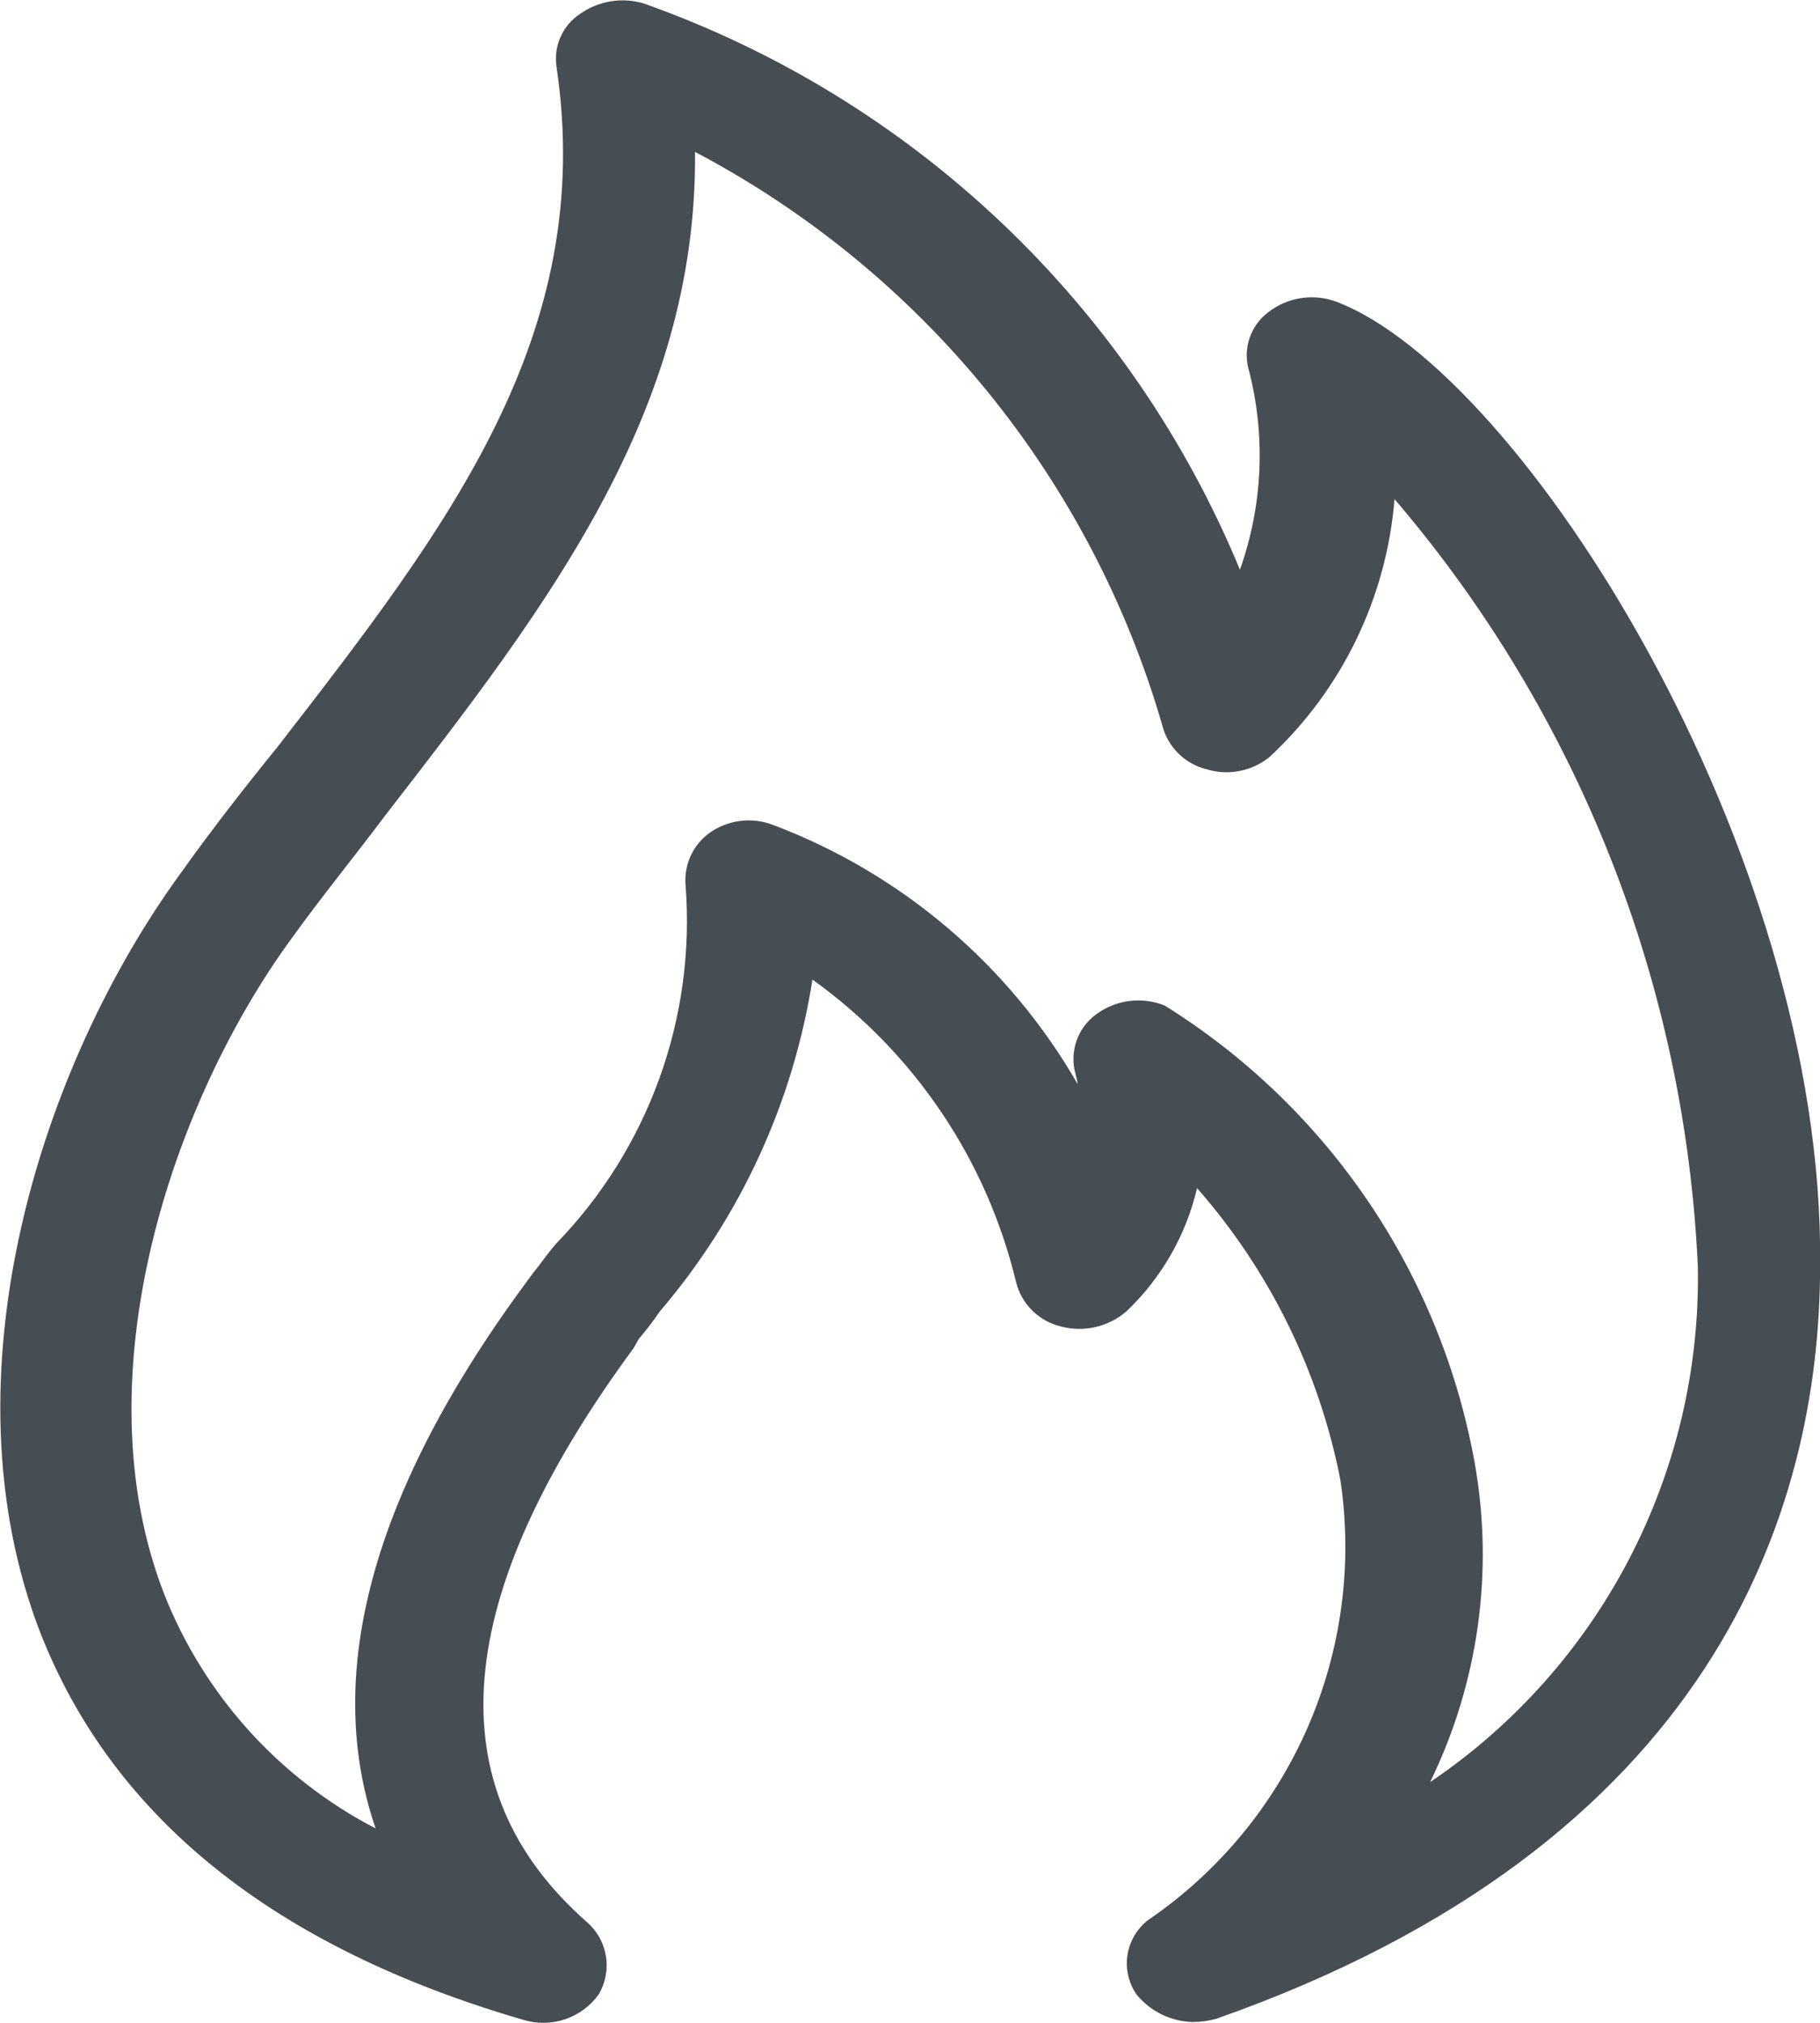 <svg xmlns="http://www.w3.org/2000/svg" xmlns:xlink="http://www.w3.org/1999/xlink" viewBox="0 0 18 20"><defs><style>.a{fill:#8e8e8e;}.b{fill:#464d53;}.c{clip-path:url(#a);}.d{clip-path:url(#b);}</style><clipPath id="a"><path class="a" d="M11.8,19.954a.741.741,0,0,1-.557-.273.541.541,0,0,1,.116-.736,4.467,4.467,0,0,0,1.9-4.354,6.168,6.168,0,0,0-1.417-2.882,2.452,2.452,0,0,1-.7,1.22.713.713,0,0,1-.65.147.6.6,0,0,1-.441-.442A5.161,5.161,0,0,0,8.038,9.647a6.621,6.621,0,0,1-1.51,3.282,3.09,3.09,0,0,1-.209.273l-.046.084c-1.812,2.461-1.974,4.354-.465,5.68a.565.565,0,0,1,.116.715.674.674,0,0,1-.743.252C2.72,19.218,1.117,17.935.4,16.1c-.975-2.524,0-5.6,1.394-7.51.3-.421.627-.841.952-1.241C4.438,5.166,5.9,3.273,5.507.622A.531.531,0,0,1,5.739.1a.73.73,0,0,1,.627-.105,9.992,9.992,0,0,1,5.9,5.6,3.374,3.374,0,0,0,.093-1.956.533.533,0,0,1,.186-.589.7.7,0,0,1,.674-.105c1.835.694,4.831,5.427,4.785,9.529,0,2.44-1.068,5.722-5.969,7.447A.9.9,0,0,1,11.8,19.954ZM6.877,1.464C6.9,4.051,5.391,5.986,3.811,8.027c-.3.4-.627.8-.929,1.22C1.7,10.867.792,13.58,1.628,15.726a4.455,4.455,0,0,0,2.09,2.314c-.441-1.283-.255-3.05,1.51-5.427l.046-.063c.07-.084.139-.189.232-.295A4.58,4.58,0,0,0,6.784,8.721.578.578,0,0,1,7.016,8.2a.67.67,0,0,1,.627-.084,5.867,5.867,0,0,1,3.019,2.566.836.836,0,0,0-.023-.105.546.546,0,0,1,.209-.589.7.7,0,0,1,.674-.084,6.731,6.731,0,0,1,3.066,4.523,5.135,5.135,0,0,1-.441,3.155,6.015,6.015,0,0,0,2.648-5.091,12.546,12.546,0,0,0-3-7.594,3.914,3.914,0,0,1-1.231,2.545.674.674,0,0,1-.627.126.6.6,0,0,1-.441-.442A9.349,9.349,0,0,0,6.877,1.464Z" transform="translate(-0.003 0.038)"/></clipPath><clipPath id="b"><path class="b" d="M-128-187.76H113.35V-355H-128Z" transform="translate(128 355)"/></clipPath></defs><g class="c" transform="translate(0 0)"><g class="d" transform="translate(-51.157 -23.373)"><path class="b" d="M-3-268.35H23.112V-292H-3Z" transform="translate(49.629 313.285)"/></g></g></svg>